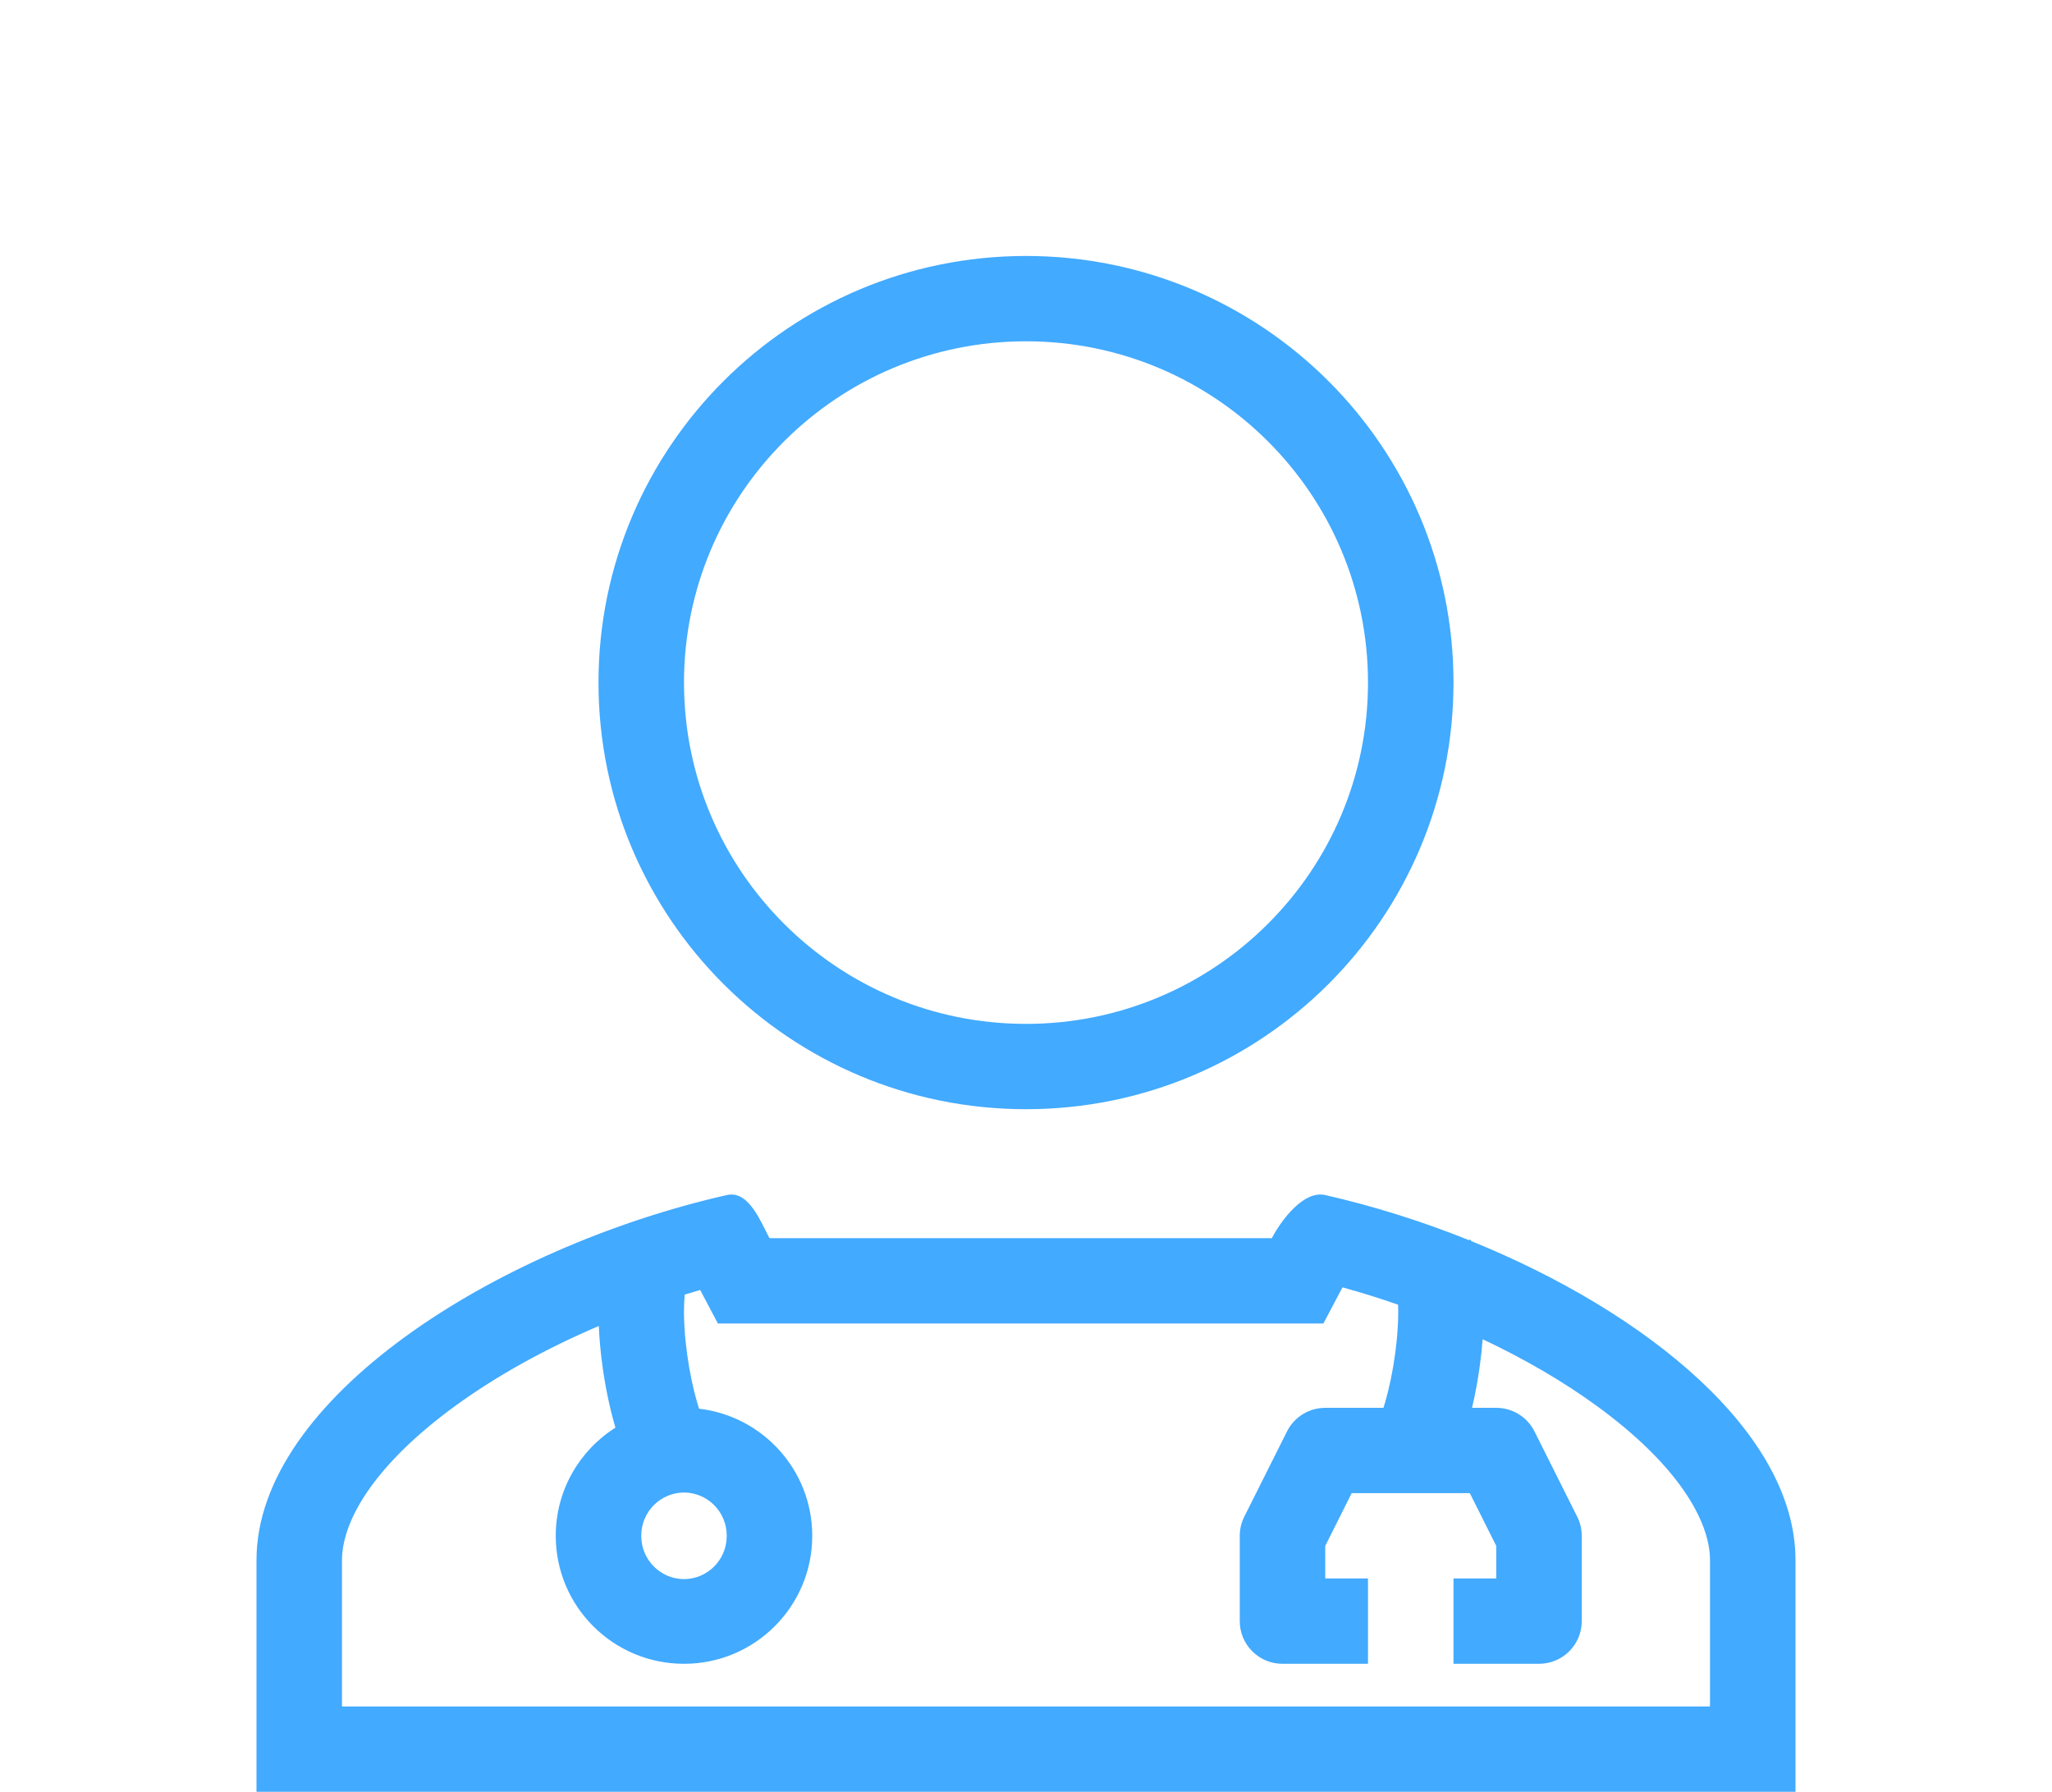 <svg width="197" height="172" viewBox="0 0 197 172" fill="none" xmlns="http://www.w3.org/2000/svg">
<path fill-rule="evenodd" clip-rule="evenodd" d="M139.542 65.524C139.542 88.141 121.167 106.476 98.5 106.476C75.834 106.476 57.458 88.141 57.458 65.524C57.458 42.907 75.834 24.571 98.5 24.571C121.167 24.571 139.542 42.907 139.542 65.524ZM131.333 65.524C131.333 83.618 116.633 98.286 98.5 98.286C80.367 98.286 65.667 83.618 65.667 65.524C65.667 47.43 80.367 32.762 98.5 32.762C116.633 32.762 131.333 47.43 131.333 65.524Z" fill="#42AAFF"/>
<path fill-rule="evenodd" clip-rule="evenodd" d="M73.522 118.169C73.538 118.199 73.553 118.229 73.568 118.259C73.673 118.467 73.775 118.669 73.875 118.859H90.554C94.276 118.858 96.134 118.859 97.995 118.859H98.097C99.918 118.859 101.775 118.86 105.416 118.859H122.096C123.033 117.084 125.166 114.249 127.229 114.718C131.865 115.772 136.536 117.241 141.024 119.046L141.16 118.978L141.205 119.068L141.235 119.132C158.126 125.976 172.375 137.584 172.375 149.762V172H24.625V149.762C24.625 134.302 47.591 119.759 69.771 114.718C71.582 114.307 72.654 116.44 73.522 118.169ZM134.224 125.243C132.462 124.628 130.676 124.071 128.883 123.578L127.051 127.049H105.416C101.695 127.05 99.86 127.05 98.047 127.049C96.191 127.049 94.36 127.049 90.556 127.049H68.92L67.221 123.83C66.727 123.972 66.234 124.119 65.741 124.27C65.714 124.54 65.693 124.845 65.68 125.186C65.627 126.599 65.733 128.274 65.966 129.982C66.199 131.685 66.544 133.319 66.93 134.636C66.991 134.845 67.052 135.042 67.112 135.226C73.231 135.941 77.979 141.131 77.979 147.429C77.979 154.214 72.467 159.714 65.667 159.714C58.867 159.714 53.354 154.214 53.354 147.429C53.354 143.059 55.64 139.223 59.084 137.045L59.05 136.929C58.537 135.175 58.113 133.14 57.833 131.089C57.663 129.844 57.54 128.556 57.487 127.288C52.412 129.45 47.684 132.062 43.719 134.949C35.828 140.694 32.833 146.064 32.833 149.762V163.81H164.167V149.762C164.167 146.064 161.172 140.694 153.281 134.949C150.062 132.606 146.341 130.443 142.34 128.556C142.275 129.407 142.183 130.258 142.069 131.089C141.88 132.475 141.625 133.853 141.321 135.143H143.646C145.2 135.143 146.621 136.019 147.317 137.407L151.421 145.597C151.706 146.166 151.854 146.793 151.854 147.429V155.619C151.854 157.881 150.017 159.714 147.75 159.714H139.542V151.524H143.646V148.395L141.109 143.333H129.766L127.229 148.395V151.524H131.333V159.714H123.125C120.858 159.714 119.021 157.881 119.021 155.619V147.429C119.021 146.793 119.169 146.166 119.454 145.597L123.558 137.407C124.254 136.019 125.675 135.143 127.229 135.143H132.817C132.869 134.983 132.92 134.814 132.973 134.636C133.357 133.319 133.703 131.685 133.936 129.982C134.166 128.297 134.272 126.644 134.224 125.243ZM69.771 147.429C69.771 149.78 67.876 151.584 65.667 151.584C63.457 151.584 61.562 149.78 61.562 147.429C61.562 145.077 63.457 143.273 65.667 143.273C67.876 143.273 69.771 145.077 69.771 147.429Z" fill="#42AAFF"/>
</svg>
